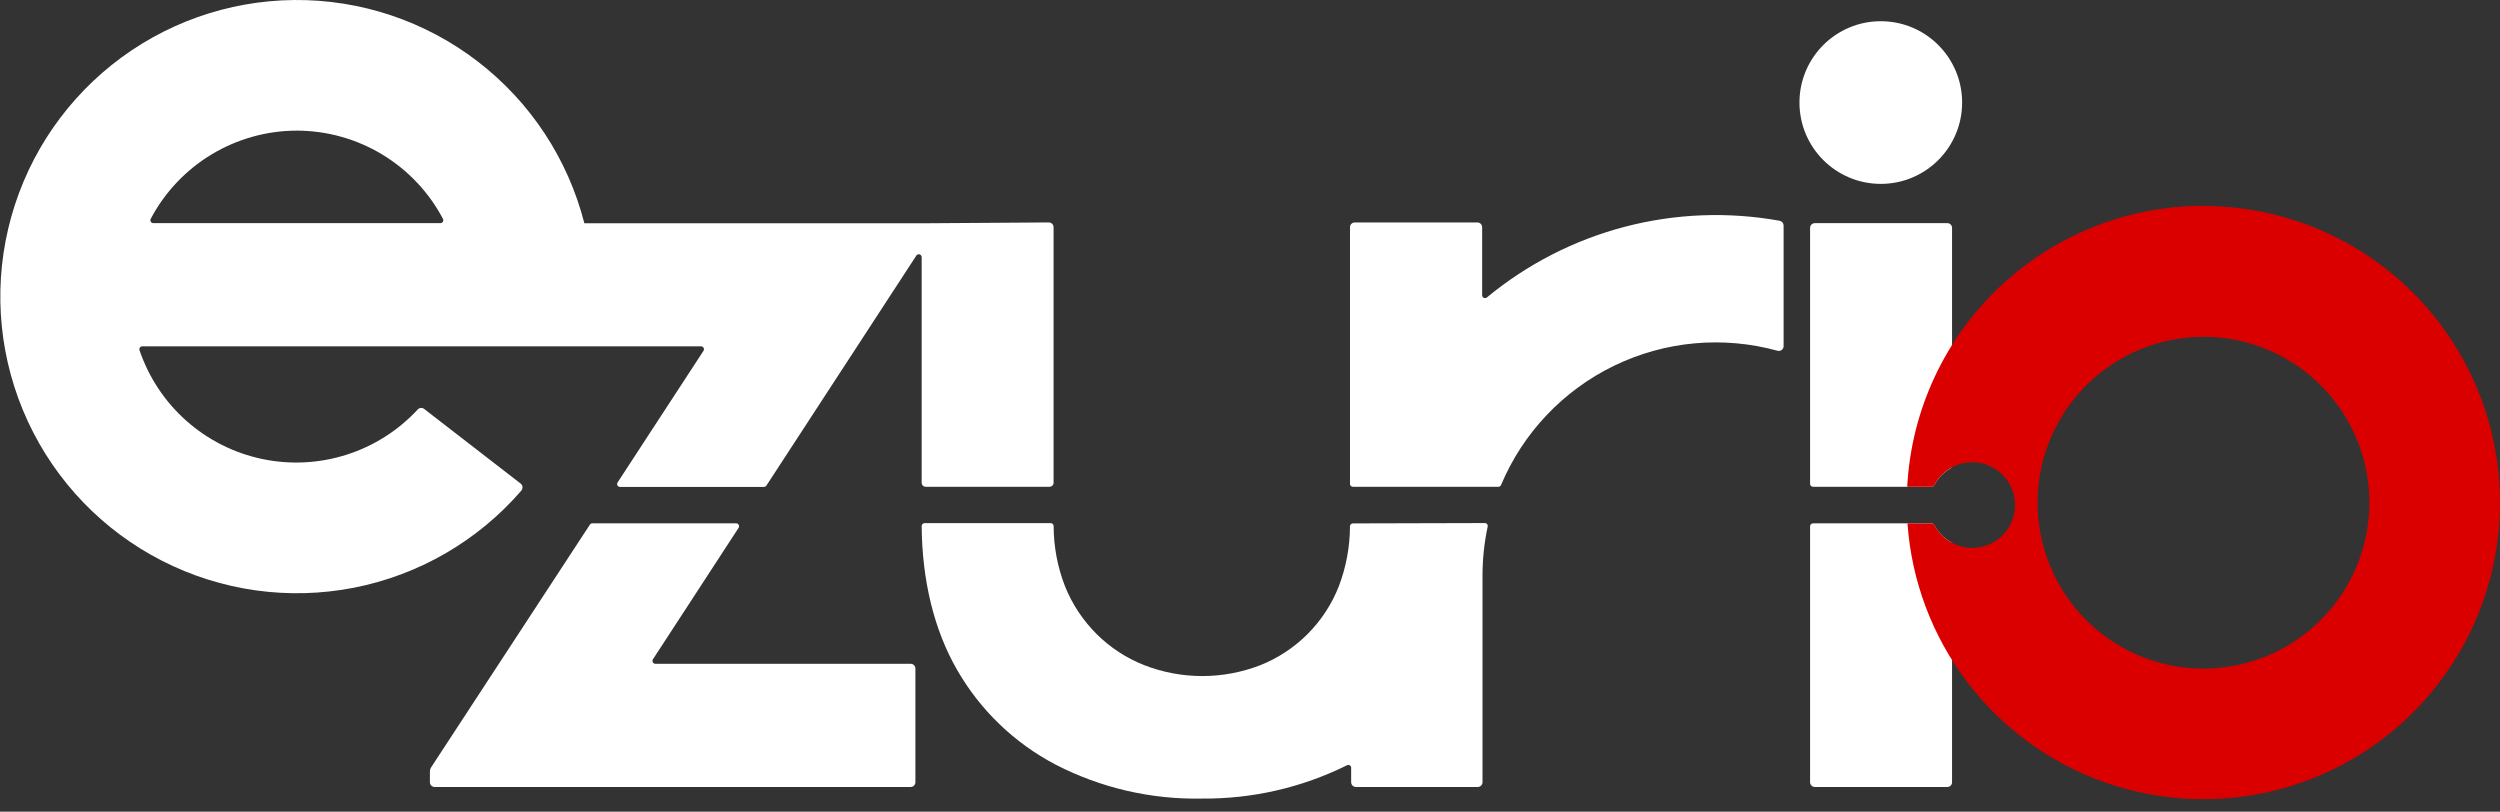 <svg width="154" height="50" viewBox="0 0 154 50" fill="none" xmlns="http://www.w3.org/2000/svg">
<rect x="0" y="0" width="154" height="50" fill="#333333" stroke="none"/>
<path d="M115.857 11.327C118.624 11.327 120.867 9.084 120.867 6.317C120.867 3.55 118.624 1.307 115.857 1.307C113.09 1.307 110.847 3.55 110.847 6.317C110.847 9.084 113.09 11.327 115.857 11.327Z" fill="white"/>
<path d="M92.303 29.985C92.338 29.986 92.372 29.976 92.401 29.956C92.43 29.936 92.452 29.908 92.465 29.875C93.815 26.664 96.288 24.054 99.422 22.532C102.556 21.01 106.137 20.681 109.496 21.606C109.539 21.618 109.585 21.62 109.629 21.612C109.674 21.604 109.716 21.586 109.752 21.558C109.788 21.531 109.818 21.496 109.838 21.456C109.859 21.415 109.869 21.371 109.87 21.325V13.893C109.87 13.824 109.846 13.757 109.801 13.703C109.757 13.649 109.696 13.613 109.627 13.6C106.458 13.027 103.202 13.154 100.086 13.97C96.971 14.786 94.071 16.272 91.589 18.325C91.563 18.346 91.532 18.359 91.499 18.363C91.466 18.366 91.433 18.361 91.403 18.347C91.373 18.333 91.347 18.31 91.329 18.283C91.311 18.255 91.301 18.223 91.3 18.189V13.995C91.3 13.918 91.269 13.843 91.214 13.788C91.159 13.733 91.085 13.702 91.007 13.702H83.452C83.374 13.702 83.3 13.733 83.245 13.788C83.19 13.843 83.159 13.918 83.159 13.995V29.807C83.159 29.854 83.177 29.9 83.211 29.933C83.244 29.967 83.29 29.985 83.337 29.985H92.303Z" fill="white"/>
<path d="M83.338 32.242C83.291 32.242 83.246 32.26 83.213 32.292C83.179 32.325 83.16 32.369 83.159 32.416C83.155 33.681 82.922 34.935 82.471 36.117C82.04 37.214 81.389 38.21 80.558 39.046C79.727 39.881 78.734 40.537 77.639 40.974C75.338 41.869 72.785 41.869 70.484 40.974C69.393 40.545 68.401 39.898 67.569 39.075C66.723 38.236 66.057 37.234 65.61 36.13C65.145 34.941 64.906 33.675 64.904 32.399C64.902 32.353 64.882 32.309 64.849 32.277C64.816 32.244 64.772 32.226 64.726 32.225H56.954C56.906 32.226 56.861 32.246 56.827 32.28C56.794 32.314 56.775 32.36 56.775 32.407C56.801 35.735 57.528 38.781 58.951 41.254C60.376 43.74 62.481 45.767 65.019 47.097C67.802 48.534 70.9 49.254 74.032 49.192C77.133 49.221 80.198 48.518 82.976 47.14C83.003 47.126 83.033 47.119 83.063 47.12C83.093 47.121 83.123 47.13 83.148 47.146C83.174 47.161 83.195 47.184 83.21 47.21C83.224 47.237 83.232 47.267 83.231 47.297V48.185C83.231 48.263 83.262 48.337 83.317 48.392C83.372 48.447 83.447 48.478 83.525 48.478H91.029C91.106 48.478 91.181 48.447 91.236 48.392C91.291 48.337 91.322 48.263 91.322 48.185V35.437C91.324 34.429 91.431 33.423 91.641 32.437C91.647 32.411 91.647 32.385 91.642 32.358C91.636 32.333 91.625 32.308 91.609 32.287C91.592 32.266 91.571 32.249 91.547 32.238C91.523 32.226 91.497 32.22 91.471 32.221L83.338 32.242Z" fill="white"/>
<path d="M32.117 30.215C32.142 30.184 32.161 30.149 32.173 30.111C32.185 30.073 32.189 30.033 32.185 29.993C32.181 29.954 32.169 29.915 32.15 29.88C32.131 29.845 32.105 29.815 32.074 29.79L26.125 25.188C26.068 25.143 25.995 25.122 25.923 25.128C25.851 25.135 25.783 25.168 25.734 25.222C24.534 26.519 23.017 27.481 21.333 28.015C19.648 28.55 17.854 28.637 16.126 28.269C14.398 27.901 12.795 27.09 11.474 25.916C10.153 24.742 9.161 23.245 8.593 21.572C8.584 21.544 8.582 21.515 8.586 21.487C8.591 21.459 8.602 21.432 8.619 21.409C8.636 21.386 8.659 21.367 8.684 21.354C8.71 21.341 8.738 21.334 8.767 21.334H43.186C43.218 21.334 43.249 21.343 43.277 21.359C43.305 21.376 43.327 21.399 43.342 21.428C43.358 21.456 43.365 21.488 43.364 21.52C43.362 21.552 43.352 21.583 43.335 21.61L38.044 29.718C38.027 29.744 38.017 29.776 38.015 29.808C38.014 29.84 38.021 29.872 38.036 29.9C38.052 29.928 38.074 29.952 38.102 29.968C38.129 29.985 38.161 29.994 38.193 29.994H47.061C47.09 29.993 47.119 29.985 47.145 29.971C47.171 29.957 47.193 29.937 47.21 29.913L56.448 15.742C56.469 15.71 56.5 15.686 56.536 15.673C56.572 15.66 56.611 15.659 56.648 15.669C56.684 15.68 56.716 15.703 56.739 15.733C56.762 15.764 56.775 15.801 56.775 15.84V29.743C56.775 29.807 56.8 29.868 56.844 29.913C56.889 29.958 56.949 29.984 57.013 29.985H64.662C64.725 29.984 64.786 29.958 64.83 29.913C64.875 29.868 64.9 29.807 64.9 29.743V13.995C64.9 13.918 64.869 13.843 64.814 13.788C64.759 13.733 64.684 13.702 64.606 13.702L57.034 13.753H35.996C34.985 9.792 32.675 6.284 29.434 3.791C26.194 1.297 22.211 -0.037 18.123 0.001C14.034 0.039 10.077 1.446 6.883 3.999C3.69 6.552 1.445 10.102 0.507 14.082C-0.431 18.061 -0.006 22.24 1.712 25.95C3.43 29.66 6.342 32.687 9.984 34.545C13.625 36.404 17.785 36.989 21.797 36.204C25.81 35.42 29.443 33.312 32.117 30.219V30.215ZM18.277 8.046C20.132 8.048 21.951 8.555 23.539 9.513C25.127 10.472 26.424 11.845 27.289 13.486C27.303 13.513 27.31 13.543 27.308 13.574C27.307 13.605 27.298 13.634 27.282 13.661C27.265 13.687 27.243 13.708 27.216 13.723C27.189 13.738 27.159 13.745 27.128 13.745H9.443C9.412 13.745 9.382 13.738 9.355 13.723C9.328 13.708 9.305 13.687 9.289 13.661C9.272 13.634 9.263 13.605 9.262 13.574C9.261 13.543 9.267 13.513 9.281 13.486C10.145 11.848 11.439 10.476 13.024 9.518C14.609 8.559 16.425 8.051 18.277 8.046Z" fill="white"/>
<path d="M56.091 40.889H40.369C40.337 40.889 40.305 40.88 40.278 40.864C40.25 40.847 40.228 40.823 40.212 40.795C40.197 40.767 40.19 40.735 40.191 40.703C40.193 40.671 40.203 40.64 40.22 40.613L45.498 32.514C45.515 32.487 45.526 32.456 45.527 32.424C45.528 32.392 45.521 32.36 45.506 32.331C45.49 32.303 45.468 32.279 45.44 32.263C45.413 32.246 45.381 32.238 45.349 32.237H36.485C36.456 32.239 36.427 32.246 36.401 32.261C36.376 32.275 36.353 32.294 36.337 32.318L26.563 47.259C26.511 47.34 26.483 47.434 26.482 47.531V48.185C26.482 48.263 26.513 48.337 26.568 48.392C26.623 48.447 26.698 48.478 26.776 48.478H56.096C56.173 48.478 56.248 48.447 56.303 48.392C56.358 48.337 56.389 48.263 56.389 48.185V41.191C56.39 41.151 56.383 41.112 56.368 41.075C56.354 41.038 56.332 41.005 56.304 40.976C56.277 40.948 56.243 40.926 56.207 40.911C56.17 40.896 56.131 40.888 56.091 40.889Z" fill="white"/>
<path d="M119.146 29.888C119.379 29.45 119.731 29.086 120.161 28.838C120.187 28.822 120.209 28.799 120.223 28.772C120.238 28.746 120.246 28.716 120.246 28.685V14.038C120.247 14 120.24 13.962 120.226 13.926C120.211 13.89 120.19 13.858 120.163 13.831C120.136 13.803 120.104 13.782 120.069 13.767C120.034 13.752 119.996 13.745 119.957 13.745H111.795C111.717 13.745 111.642 13.776 111.587 13.831C111.532 13.886 111.501 13.96 111.501 14.038V29.807C111.501 29.854 111.52 29.9 111.554 29.933C111.587 29.966 111.633 29.985 111.68 29.985H118.993C119.025 29.985 119.056 29.975 119.083 29.958C119.11 29.941 119.132 29.916 119.146 29.888Z" fill="white"/>
<path d="M118.993 32.237H111.68C111.633 32.237 111.587 32.256 111.554 32.29C111.52 32.323 111.501 32.369 111.501 32.416V48.185C111.501 48.263 111.532 48.337 111.587 48.392C111.642 48.447 111.717 48.478 111.795 48.478H119.957C119.996 48.478 120.034 48.471 120.069 48.456C120.104 48.441 120.136 48.419 120.163 48.392C120.19 48.365 120.211 48.332 120.226 48.297C120.24 48.261 120.247 48.223 120.246 48.185V33.542C120.246 33.511 120.238 33.481 120.223 33.455C120.209 33.428 120.187 33.405 120.161 33.389C119.731 33.141 119.379 32.778 119.146 32.339C119.132 32.31 119.111 32.285 119.084 32.267C119.057 32.249 119.025 32.239 118.993 32.237Z" fill="white"/>
<path d="M136.071 12.682C131.334 12.594 126.748 14.349 123.28 17.578C119.813 20.806 117.735 25.254 117.484 29.985H118.997C119.029 29.985 119.06 29.975 119.087 29.958C119.114 29.941 119.136 29.916 119.15 29.888C119.424 29.365 119.865 28.949 120.403 28.706C120.941 28.463 121.545 28.408 122.118 28.549C122.691 28.69 123.201 29.019 123.565 29.483C123.929 29.948 124.127 30.521 124.127 31.111C124.127 31.702 123.929 32.275 123.565 32.739C123.201 33.204 122.691 33.533 122.118 33.674C121.545 33.815 120.941 33.76 120.403 33.517C119.865 33.274 119.424 32.858 119.15 32.335C119.136 32.306 119.114 32.282 119.087 32.265C119.06 32.248 119.029 32.238 118.997 32.237H117.501C117.749 35.774 119.021 39.162 121.16 41.988C123.3 44.815 126.216 46.957 129.552 48.156C132.888 49.354 136.501 49.556 139.95 48.737C143.399 47.918 146.536 46.113 148.977 43.543C151.418 40.972 153.059 37.747 153.7 34.261C154.34 30.774 153.952 27.176 152.584 23.906C151.215 20.636 148.925 17.834 145.992 15.843C143.06 13.852 139.611 12.756 136.066 12.691L136.071 12.682ZM136.572 41.152C134.486 41.324 132.399 40.851 130.59 39.797C128.782 38.744 127.341 37.16 126.462 35.262C125.583 33.363 125.307 31.24 125.673 29.179C126.04 27.119 127.029 25.221 128.509 23.741C129.989 22.261 131.887 21.271 133.947 20.905C136.008 20.539 138.131 20.814 140.03 21.694C141.929 22.573 143.512 24.014 144.565 25.822C145.619 27.631 146.092 29.718 145.92 31.804C145.719 34.217 144.668 36.48 142.956 38.191C141.244 39.903 138.98 40.952 136.568 41.152H136.572Z" fill="#DA0000"/>
</svg>
